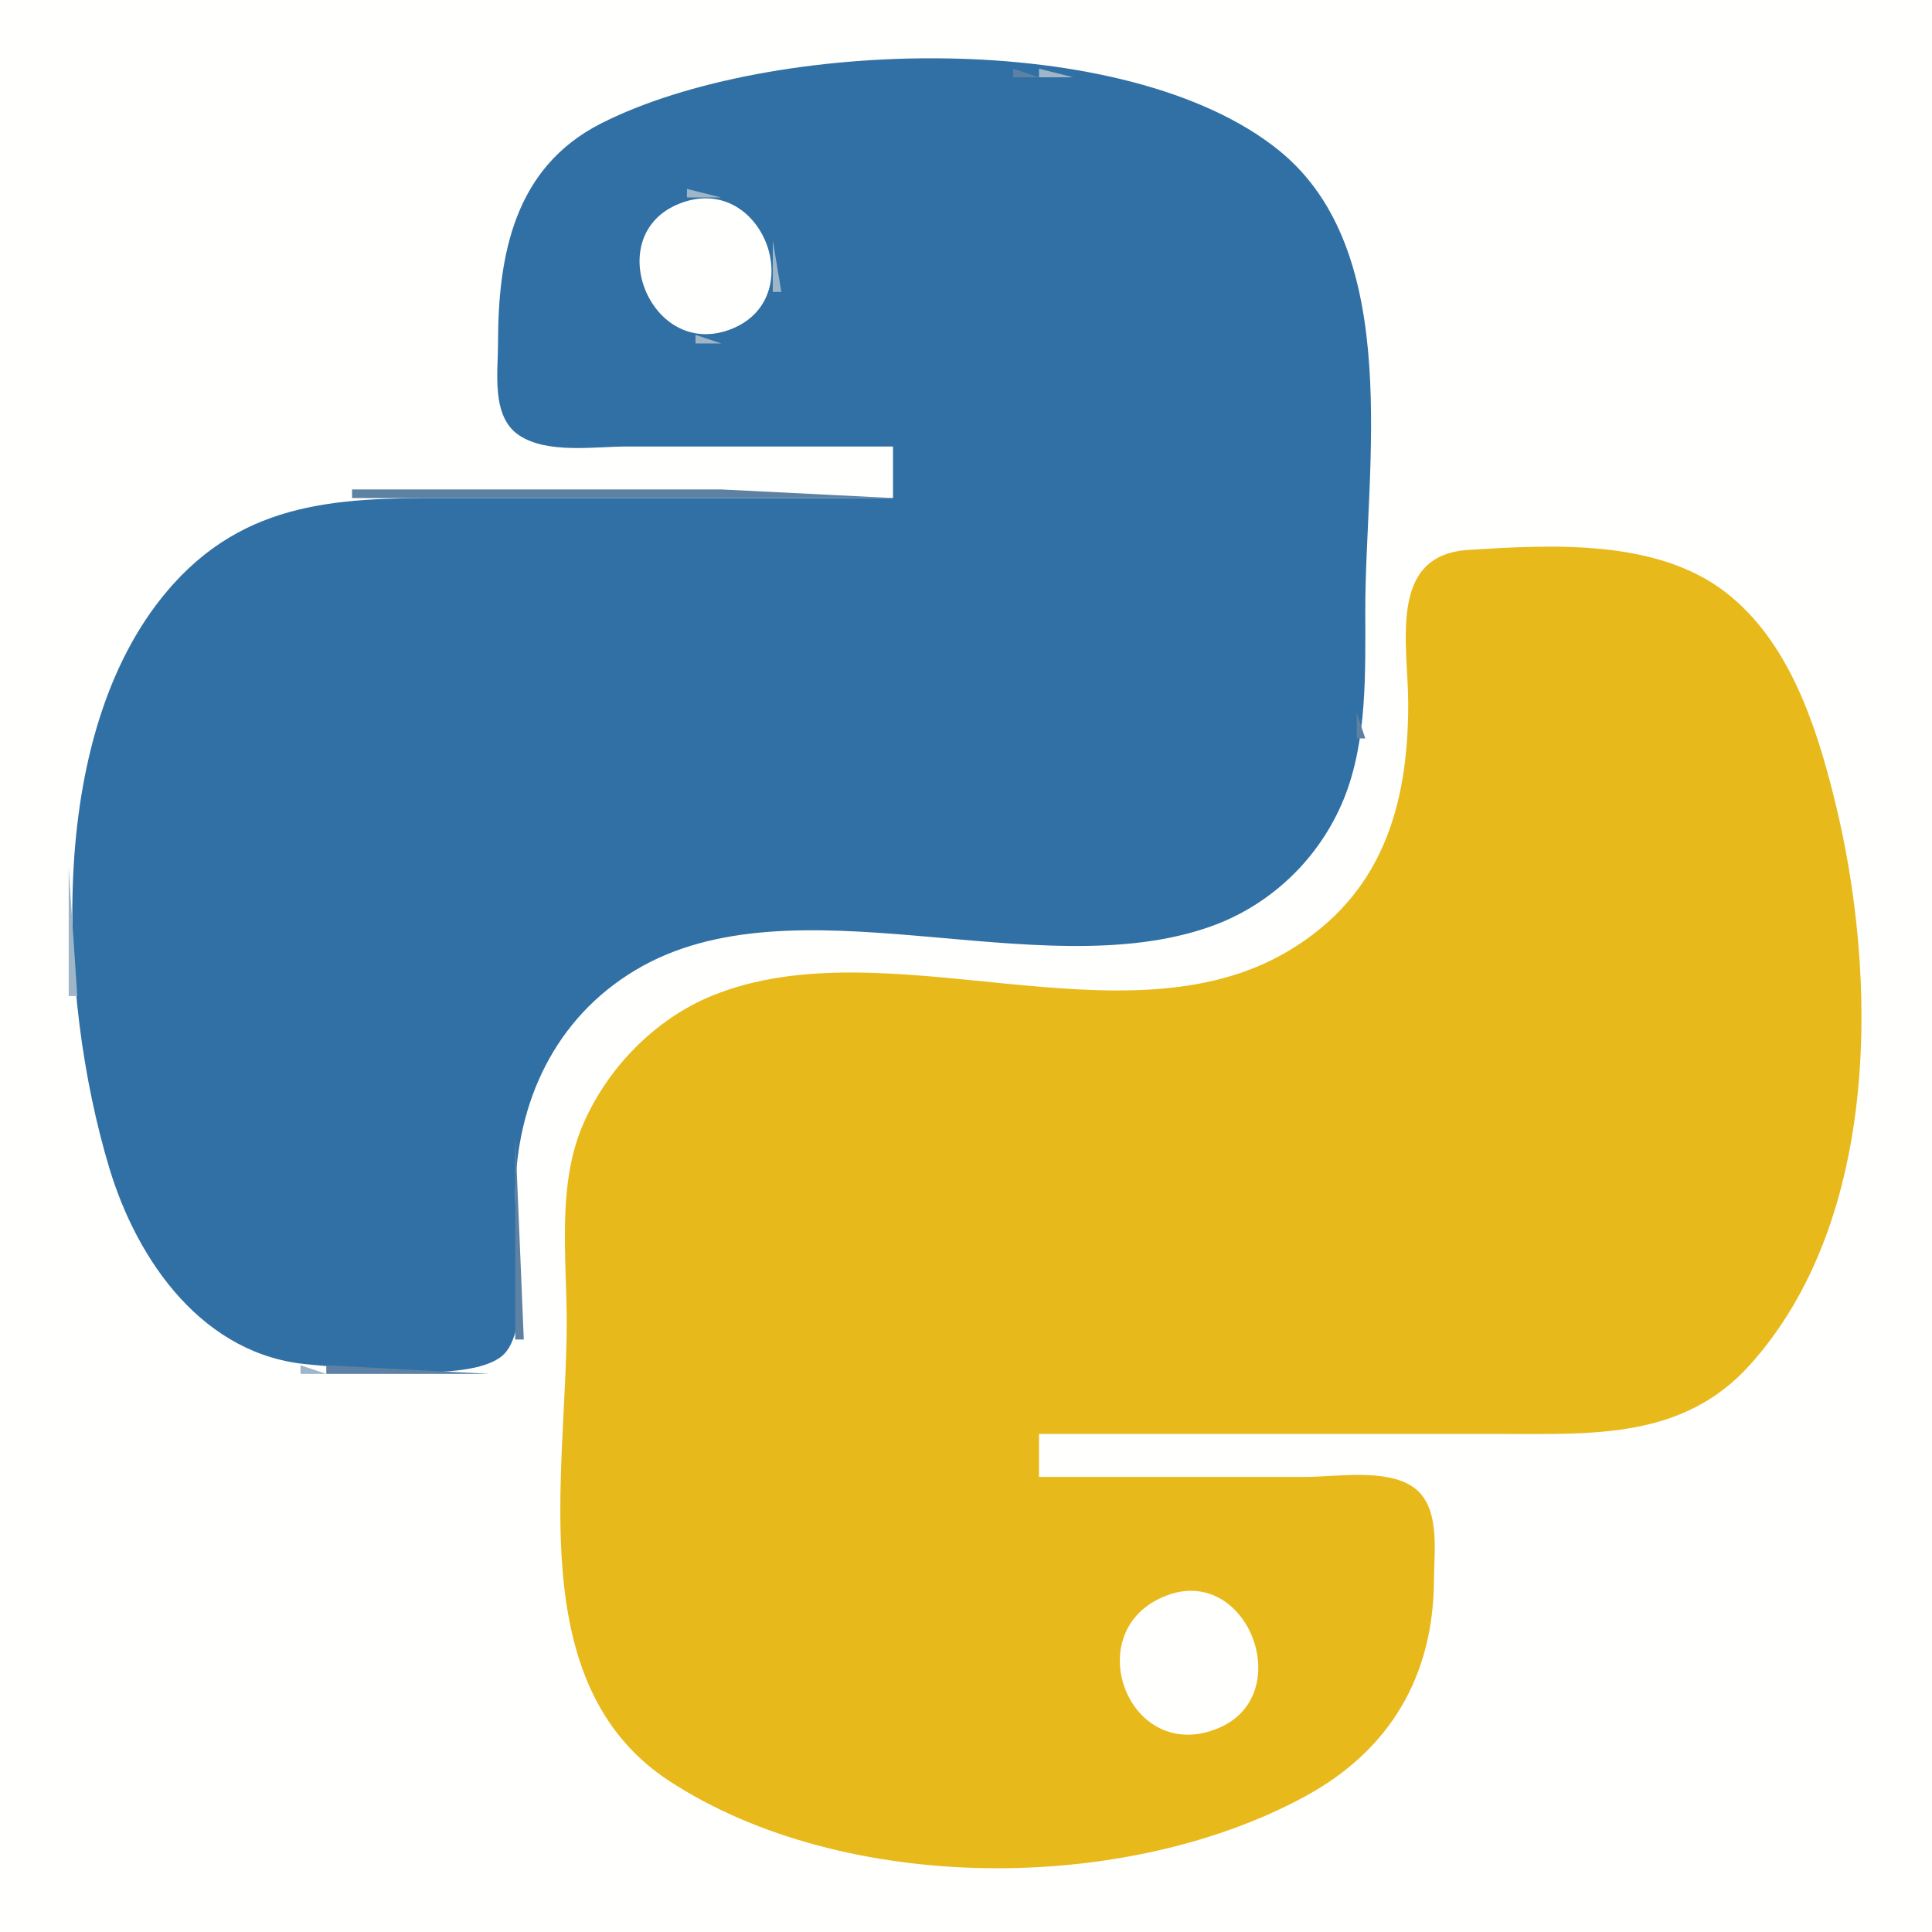 <?xml version="1.0" standalone="yes"?>
<svg xmlns="http://www.w3.org/2000/svg" width="225" height="225">
<path style="fill:#fffffe; stroke:none;" d="M0 0L0 225L225 225L225 0L0 0z"/>
<path style="fill:#9fb5c8; stroke:none;" d="M92 8L92 9L95 9L92 8z"/>
<path style="fill:#5d81a3; stroke:none;" d="M95 8L95 9L98 9L95 8z"/>
<path style="fill:#3070a4; stroke:none;" d="M104 52L104 58L54 58C41.193 58 29.533 57.652 20.185 68.015C5.218 84.61 6.713 116 12.722 136C15.999 146.91 23.707 157.898 36 158.907C40.97 159.314 54.372 161.16 58.397 157.972C62.078 155.057 59.953 143.266 60.004 139C60.131 128.352 64.633 118.582 74.001 112.98C92.507 101.913 120.736 115.086 141 107.896C148.025 105.403 153.719 99.923 156.518 93C159.26 86.217 159 78.181 159 71C159 54.446 163.562 29.36 148.96 17.529C131.174 3.119 89.696 4.386 70.001 14.377C59.918 19.492 58 29.645 58 40C58 43.353 57.191 48.51 60.434 50.682C63.735 52.894 69.241 52 73 52L104 52z"/>
<path style="fill:#5d81a3; stroke:none;" d="M118 8L118 9L121 9L118 8z"/>
<path style="fill:#9fb5c8; stroke:none;" d="M121 8L121 9L125 9L121 8M85.667 9.333L86.333 9.667L85.667 9.333z"/>
<path style="fill:#5d81a3; stroke:none;" d="M87.667 9.333L88.333 9.667L87.667 9.333M128.667 9.333L129.333 9.667L128.667 9.333z"/>
<path style="fill:#9fb5c8; stroke:none;" d="M130.667 9.333L131.333 9.667L130.667 9.333M80 10L81 11L80 10z"/>
<path style="fill:#5d81a3; stroke:none;" d="M81 10L82 11L81 10M134 10L135 11L134 10z"/>
<path style="fill:#9fb5c8; stroke:none;" d="M135 10L136 11L135 10M76 11L77 12L76 11z"/>
<path style="fill:#5d81a3; stroke:none;" d="M77 11L78 12L77 11z"/>
<path style="fill:#9fb5c8; stroke:none;" d="M138 11L139 12L138 11M73 12L74 13L73 12z"/>
<path style="fill:#5d81a3; stroke:none;" d="M74 12L75 13L74 12M140 12L141 13L140 12z"/>
<path style="fill:#9fb5c8; stroke:none;" d="M141 12L142 13L141 12M71 13L72 14L71 13z"/>
<path style="fill:#5d81a3; stroke:none;" d="M142 13L143 14L142 13z"/>
<path style="fill:#9fb5c8; stroke:none;" d="M143 13L144 14L143 13M69 14L70 15L69 14z"/>
<path style="fill:#5d81a3; stroke:none;" d="M144 14L145 15L144 14z"/>
<path style="fill:#9fb5c8; stroke:none;" d="M67 15L68 16L67 15M146 15L147 16L146 15z"/>
<path style="fill:#5d81a3; stroke:none;" d="M66 16L67 17L66 16M147 16L148 17L147 16M62 20L63 21L62 20z"/>
<path style="fill:#9fb5c8; stroke:none;" d="M61 21L62 22L61 21M80 22L80 23L84 23L80 22z"/>
<path style="fill:#5d81a3; stroke:none;" d="M84 22L85 23L84 22M153 22L154 23L153 22z"/>
<path style="fill:#9fb5c8; stroke:none;" d="M60 23L61 24L60 23M78 23L79 24L78 23z"/>
<path style="fill:#fffffe; stroke:none;" d="M79.055 23.743C69.97 27.428 75.721 41.828 84.981 38.393C94.507 34.859 88.719 19.823 79.055 23.743z"/>
<path style="fill:#9fb5c8; stroke:none;" d="M86 23L87 24L86 23M154 23L155 24L154 23z"/>
<path style="fill:#5d81a3; stroke:none;" d="M76 24L77 25L76 24z"/>
<path style="fill:#9fb5c8; stroke:none;" d="M87 24L88 25L87 24M59 25L60 26L59 25M88 25L89 26L88 25z"/>
<path style="fill:#5d81a3; stroke:none;" d="M155 25L156 26L155 25M59 26L60 27L59 26z"/>
<path style="fill:#9fb5c8; stroke:none;" d="M89 26L90 27L89 26M74.333 27.667L74.667 28.333L74.333 27.667z"/>
<path style="fill:#5d81a3; stroke:none;" d="M156 27L157 28L156 27z"/>
<path style="fill:#9fb5c8; stroke:none;" d="M58.333 28.667L58.667 29.333L58.333 28.667M90 28L90 34L91 34L90 28M157 29L158 30L157 29z"/>
<path style="fill:#5d81a3; stroke:none;" d="M58 30L59 31L58 30M157 30L158 31L157 30z"/>
<path style="fill:#9fb5c8; stroke:none;" d="M74 33L75 34L74 33M158.333 33.667L158.667 34.333L158.333 33.667z"/>
<path style="fill:#5d81a3; stroke:none;" d="M74 34L75 35L74 34z"/>
<path style="fill:#9fb5c8; stroke:none;" d="M75 35L76 36L75 35M89 35L90 36L89 35z"/>
<path style="fill:#5d81a3; stroke:none;" d="M158.333 35.667L158.667 36.333L158.333 35.667z"/>
<path style="fill:#9fb5c8; stroke:none;" d="M88 36L89 37L88 36M87 37L88 38L87 37M78 38L79 39L78 38M86 38L87 39L86 38z"/>
<path style="fill:#5d81a3; stroke:none;" d="M80 39L81 40L80 39z"/>
<path style="fill:#9fb5c8; stroke:none;" d="M81 39L81 40L84 40L81 39z"/>
<path style="fill:#5d81a3; stroke:none;" d="M84 39L85 40L84 39M58 49L59 50L58 49z"/>
<path style="fill:#9fb5c8; stroke:none;" d="M60 51L61 52L60 51z"/>
<path style="fill:#5d81a3; stroke:none;" d="M61 51L62 52L61 51z"/>
<path style="fill:#9fb5c8; stroke:none;" d="M39.667 57.333L40.333 57.667L39.667 57.333z"/>
<path style="fill:#5d81a3; stroke:none;" d="M41 57L41 58L104 58L84 57L41 57z"/>
<path style="fill:#9fb5c8; stroke:none;" d="M35 58L36 59L35 58M32 59L33 60L32 59M29 60L30 61L29 60z"/>
<path style="fill:#5d81a3; stroke:none;" d="M30 60L31 61L30 60M28 61L29 62L28 61M26 62L27 63L26 62z"/>
<path style="fill:#9fb5c8; stroke:none;" d="M23 64L24 65L23 64z"/>
<path style="fill:#e8b91b; stroke:none;" d="M121 172L121 167L175 167C185.614 167 196.044 167.569 203.79 158.96C219.025 142.029 218.758 113.627 213.625 93C211.464 84.317 208.293 74.612 200.91 68.939C192.844 62.742 180.639 63.437 171.001 64.044C161.553 64.639 164 75.055 164 82C163.999 93.893 160.951 104.274 150 110.775C130.874 122.131 103.274 107.723 83 115.931C76.297 118.644 70.721 124.387 67.88 131C64.852 138.051 66 146.494 66 154C66 171.72 60.778 196.247 78.001 207.452C98.277 220.643 130.969 220.643 152 209.201C161.91 203.81 166.949 195.157 166.999 184C167.014 180.63 167.788 175.396 164.566 173.179C161.379 170.986 155.661 172 152 172L121 172z"/>
<path style="fill:#5d81a3; stroke:none;" d="M22 65L23 66L22 65M21 66L22 67L21 66M20 67L21 68L20 67z"/>
<path style="fill:#9fb5c8; stroke:none;" d="M19 68L20 69L19 68M18 69L19 70L18 69z"/>
<path style="fill:#5d81a3; stroke:none;" d="M17 71L18 72L17 71z"/>
<path style="fill:#9fb5c8; stroke:none;" d="M16 72L17 73L16 72z"/>
<path style="fill:#5d81a3; stroke:none;" d="M15 74L16 75L15 74M14 76L15 77L14 76z"/>
<path style="fill:#9fb5c8; stroke:none;" d="M13 78L14 79L13 78M12.333 80.667L12.667 81.333L12.333 80.667z"/>
<path style="fill:#5d81a3; stroke:none;" d="M158 83L158 86L159 86L158 83z"/>
<path style="fill:#9fb5c8; stroke:none;" d="M11 84L12 85L11 84z"/>
<path style="fill:#5d81a3; stroke:none;" d="M11 85L12 86L11 85z"/>
<path style="fill:#9fb5c8; stroke:none;" d="M158.333 86.667L158.667 87.333L158.333 86.667M10.333 88.667L10.667 89.333L10.333 88.667z"/>
<path style="fill:#5d81a3; stroke:none;" d="M10 90L11 91L10 90z"/>
<path style="fill:#9fb5c8; stroke:none;" d="M157 90L158 91L157 90M156 93L157 94L156 93M9.333 94.667L9.667 95.333L9.333 94.667M155 95L156 96L155 95z"/>
<path style="fill:#5d81a3; stroke:none;" d="M9.333 96.667L9.667 97.333L9.333 96.667z"/>
<path style="fill:#9fb5c8; stroke:none;" d="M154 97L155 98L154 97M153 98L154 99L153 98z"/>
<path style="fill:#5d81a3; stroke:none;" d="M152 99L153 100L152 99z"/>
<path style="fill:#9fb5c8; stroke:none;" d="M8 101L8 116L9 116L8 101z"/>
<path style="fill:#5d81a3; stroke:none;" d="M147 104L148 105L147 104z"/>
<path style="fill:#9fb5c8; stroke:none;" d="M146 105L147 106L146 105M144 106L145 107L144 106M142 107L143 108L142 107z"/>
<path style="fill:#5d81a3; stroke:none;" d="M139 108L140 109L139 108z"/>
<path style="fill:#9fb5c8; stroke:none;" d="M140 108L141 109L140 108z"/>
<path style="fill:#5d81a3; stroke:none;" d="M134.667 109.333L135.333 109.667L134.667 109.333z"/>
<path style="fill:#9fb5c8; stroke:none;" d="M136 109L137 110L136 109z"/>
<path style="fill:#5d81a3; stroke:none;" d="M79 110L80 111L79 110z"/>
<path style="fill:#9fb5c8; stroke:none;" d="M80.667 110.333L81.333 110.667L80.667 110.333z"/>
<path style="fill:#5d81a3; stroke:none;" d="M76 111L77 112L76 111z"/>
<path style="fill:#9fb5c8; stroke:none;" d="M77 111L78 112L77 111z"/>
<path style="fill:#5d81a3; stroke:none;" d="M74 112L75 113L74 112M72 113L73 114L72 113z"/>
<path style="fill:#9fb5c8; stroke:none;" d="M71 114L72 115L71 114z"/>
<path style="fill:#5d81a3; stroke:none;" d="M67 117L68 118L67 117M9.333 119.667L9.667 120.333L9.333 119.667z"/>
<path style="fill:#9fb5c8; stroke:none;" d="M65 120L66 121L65 120M9.333 121.667L9.667 122.333L9.333 121.667z"/>
<path style="fill:#5d81a3; stroke:none;" d="M64 121L65 122L64 121z"/>
<path style="fill:#9fb5c8; stroke:none;" d="M63 123L64 124L63 123M62 125L63 126L62 125z"/>
<path style="fill:#5d81a3; stroke:none;" d="M10 126L11 127L10 126z"/>
<path style="fill:#9fb5c8; stroke:none;" d="M10.333 127.667L10.667 128.333L10.333 127.667M61.333 128.667L61.667 129.333L61.333 128.667z"/>
<path style="fill:#5d81a3; stroke:none;" d="M11 131L12 132L11 131z"/>
<path style="fill:#9fb5c8; stroke:none;" d="M11 132L12 133L11 132z"/>
<path style="fill:#5d81a3; stroke:none;" d="M60 132L60 156L61 156L60 132z"/>
<path style="fill:#9fb5c8; stroke:none;" d="M12.333 135.667L12.667 136.333L12.333 135.667z"/>
<path style="fill:#5d81a3; stroke:none;" d="M13 138L14 139L13 138z"/>
<path style="fill:#9fb5c8; stroke:none;" d="M13 139L14 140L13 139M14 141L15 142L14 141M15 143L16 144L15 143M16 145L17 146L16 145z"/>
<path style="fill:#5d81a3; stroke:none;" d="M17 146L18 147L17 146z"/>
<path style="fill:#9fb5c8; stroke:none;" d="M18 148L19 149L18 148z"/>
<path style="fill:#5d81a3; stroke:none;" d="M19 149L20 150L19 149M23 153L24 154L23 153M24 154L25 155L24 154z"/>
<path style="fill:#9fb5c8; stroke:none;" d="M25 155L26 156L25 155M27 156L28 157L27 156M60 156L61 157L60 156M29 157L30 158L29 157M31 158L32 159L31 158z"/>
<path style="fill:#5d81a3; stroke:none;" d="M32 158L33 159L32 158z"/>
<path style="fill:#9fb5c8; stroke:none;" d="M59 158L60 159L59 158M35 159L35 160L38 160L35 159z"/>
<path style="fill:#5d81a3; stroke:none;" d="M38 159L38 160L57 160L38 159z"/>
<path style="fill:#9fb5c8; stroke:none;" d="M57 159L58 160L57 159z"/>
<path style="fill:#fffffe; stroke:none;" d="M136.015 185.758C125.389 189.605 131.316 205.685 141.895 201.257C151.052 197.425 145.383 182.367 136.015 185.758z"/>
</svg>
